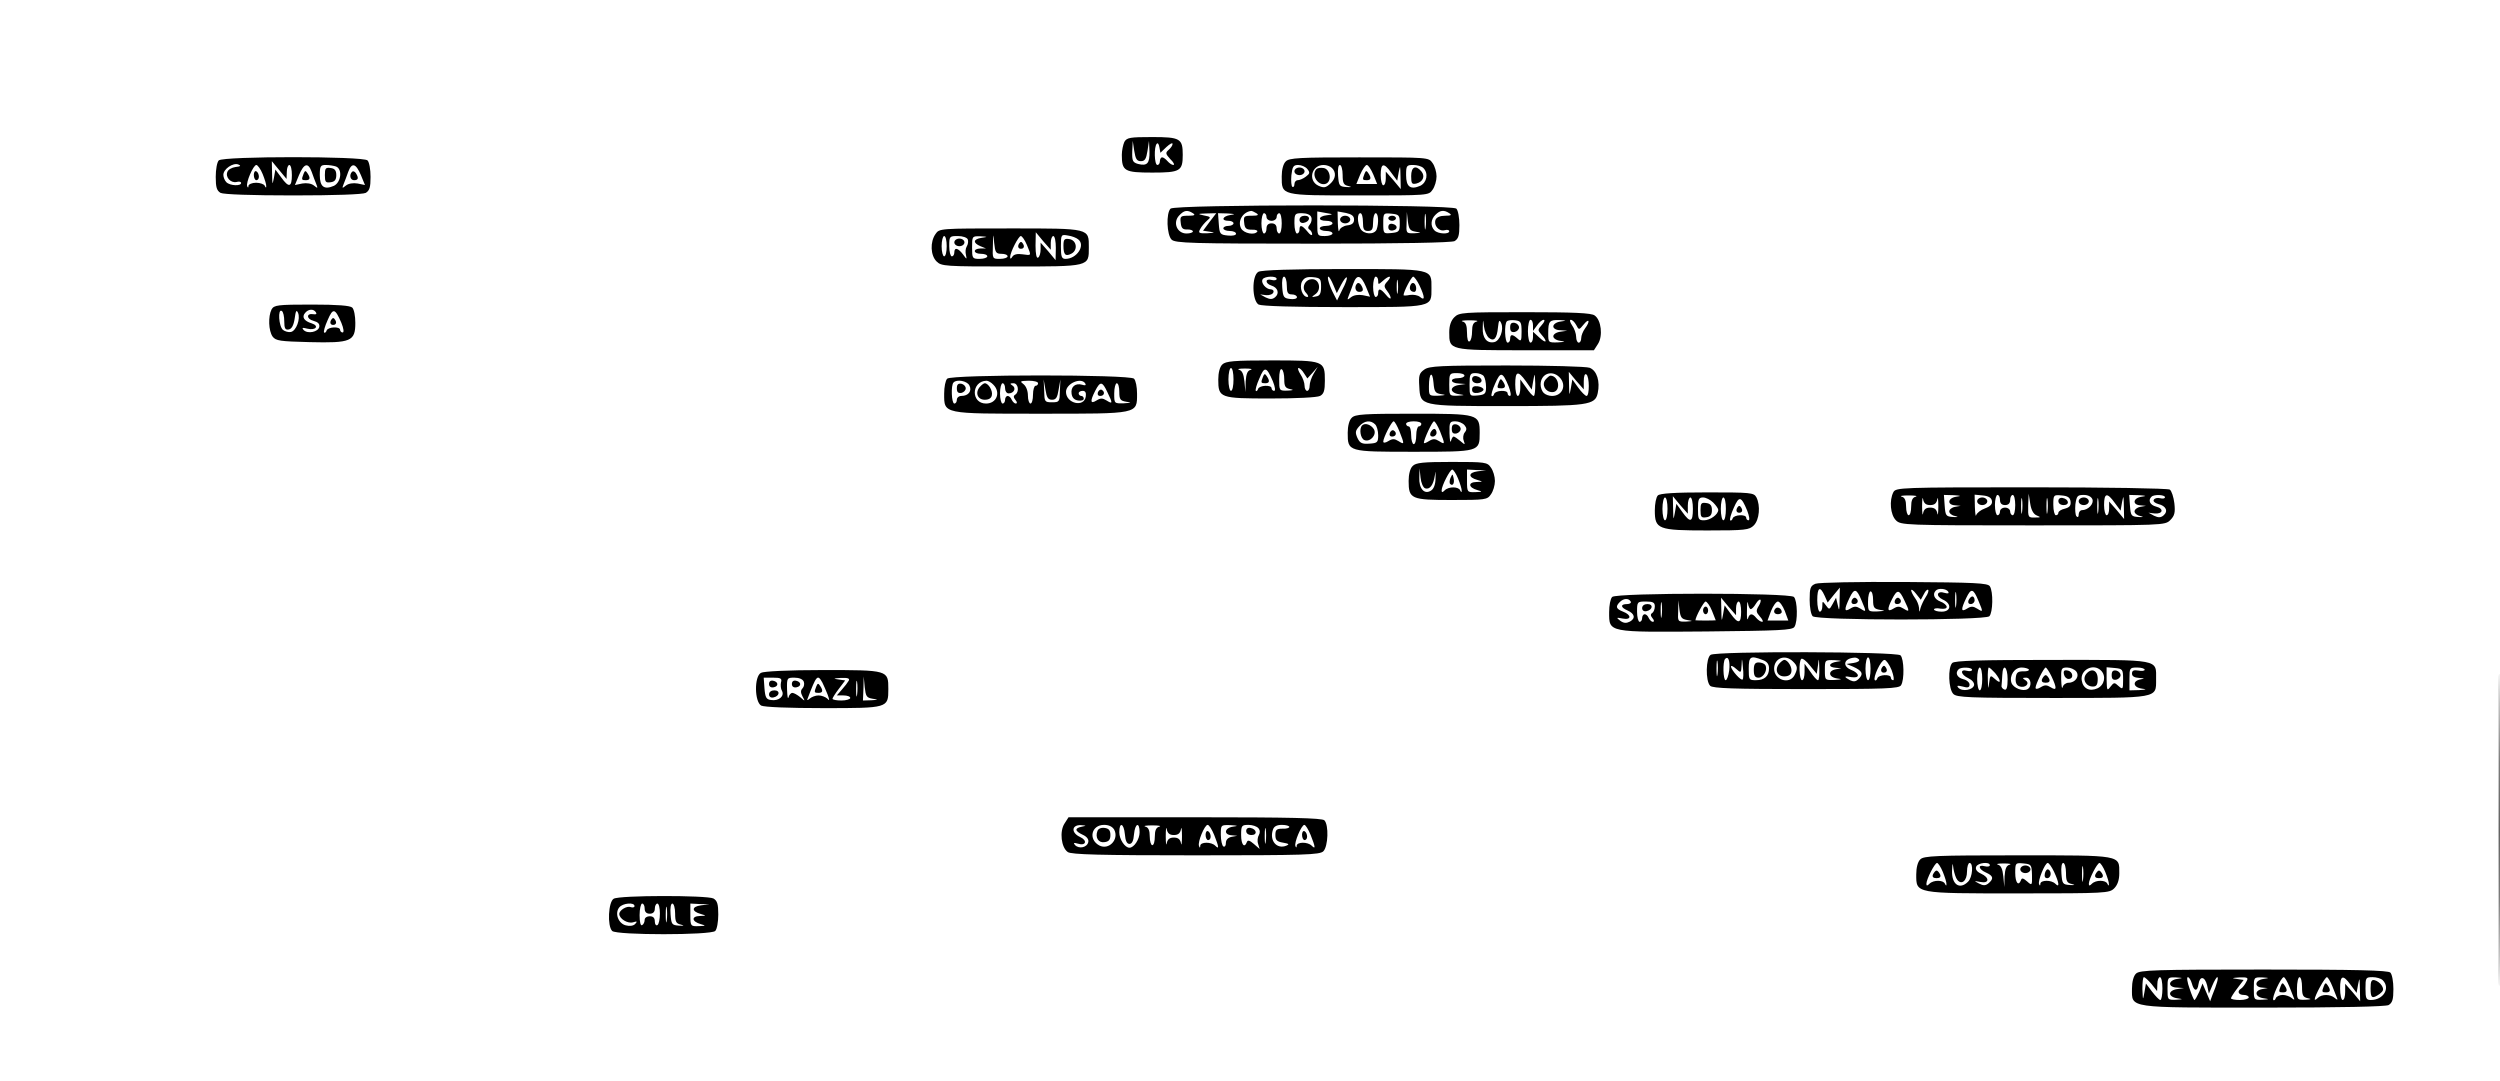 <?xml version="1.0" standalone="no"?>
<!DOCTYPE svg PUBLIC "-//W3C//DTD SVG 20010904//EN"
 "http://www.w3.org/TR/2001/REC-SVG-20010904/DTD/svg10.dtd">
<svg version="1.0" xmlns="http://www.w3.org/2000/svg"
 width="985pt" height="426pt" viewBox="0 0 985 426"
 preserveAspectRatio="xMidYMid meet">

<g transform="translate(0,426) scale(0.1,-0.1)"
fill="#000000" stroke="none">
<path d="M4430 3701 c-5 -11 -10 -34 -10 -51 0 -64 10 -70 120 -70 110 0 120
6 120 70 0 64 -10 70 -120 70 -88 0 -100 -2 -110 -19z m65 -76 c16 0 21 9 26
40 l6 40 2 -42 c1 -47 -9 -58 -45 -49 -21 6 -24 12 -23 49 l2 42 6 -40 c5 -31
10 -40 26 -40z m101 56 c13 12 24 18 24 12 0 -6 -7 -16 -15 -23 -14 -12 -13
-16 6 -37 13 -12 18 -23 12 -23 -6 0 -16 7 -23 15 -7 8 -16 15 -21 15 -5 0 -9
-7 -9 -15 0 -8 -4 -15 -10 -15 -12 0 -14 73 -2 84 4 4 8 -2 10 -14 l4 -22 24
23z"/>
<path d="M862 3628 c-7 -7 -12 -36 -12 -65 0 -41 4 -54 19 -63 12 -6 122 -10
286 -10 164 0 274 4 286 10 15 9 19 22 19 63 0 29 -5 58 -12 65 -17 17 -569
17 -586 0z m66 -26 c-14 -2 -29 -10 -32 -19 -9 -21 13 -45 36 -40 10 3 18 1
18 -4 0 -13 -44 -11 -58 3 -7 7 -12 20 -12 29 0 23 38 49 59 41 12 -5 9 -8
-11 -10z m202 -19 c0 15 5 27 10 27 6 0 10 -18 10 -40 0 -48 -12 -51 -42 -9
l-23 31 -6 -34 c-6 -29 -6 -27 -7 17 l-1 50 29 -35 29 -35 1 28z m-95 -9 c8
-20 15 -42 14 -48 0 -7 -2 -6 -6 2 -2 6 -18 12 -34 12 -16 0 -29 -6 -30 -12 0
-8 -2 -9 -5 -2 -6 14 24 84 36 84 5 0 17 -16 25 -36z m193 9 c5 -16 14 -37 18
-48 7 -18 6 -18 -9 -6 -10 8 -28 11 -46 8 l-29 -6 16 39 c20 47 36 51 50 13z
m96 21 c26 -10 20 -62 -8 -76 -39 -17 -56 -4 -56 42 0 36 3 40 24 40 13 0 31
-3 40 -6z m98 -34 l16 -39 -29 6 c-18 3 -36 0 -46 -8 -15 -12 -16 -12 -9 6 4
11 13 32 18 48 14 38 30 34 50 -13z"/>
<path d="M1000 3571 c0 -12 5 -21 10 -21 6 0 10 6 10 14 0 8 -4 18 -10 21 -5
3 -10 -3 -10 -14z"/>
<path d="M1196 3575 c-9 -23 -8 -25 9 -25 17 0 19 9 6 28 -7 11 -10 10 -15 -3z"/>
<path d="M1280 3570 c0 -27 3 -31 23 -28 16 2 22 10 22 28 0 18 -6 26 -22 28
-20 3 -23 -1 -23 -28z"/>
<path d="M1387 3583 c-12 -12 -7 -33 8 -33 17 0 19 9 7 28 -5 7 -11 9 -15 5z"/>
<path d="M5066 3624 c-10 -9 -16 -33 -16 -59 0 -76 -5 -75 305 -75 272 0 274
0 289 22 9 12 16 36 16 53 0 17 -7 41 -16 53 -15 22 -17 22 -289 22 -235 0
-276 -2 -289 -16z m85 -30 c11 -14 10 -18 -6 -30 -10 -8 -25 -14 -32 -14 -7 0
-13 -7 -13 -16 0 -8 -4 -13 -8 -10 -4 2 -6 23 -4 45 4 35 8 41 27 41 12 0 29
-7 36 -16z m97 4 c18 -18 15 -43 -8 -63 -17 -15 -24 -16 -45 -7 -43 20 -28 82
20 82 12 0 26 -5 33 -12z m42 -27 c0 -33 4 -40 23 -44 15 -4 12 -5 -8 -4 -28
2 -30 5 -33 45 -2 25 1 42 7 42 6 0 11 -18 11 -39z m121 1 l15 -37 -41 0 -41
0 15 37 c9 21 21 38 26 38 6 0 17 -17 26 -38z m71 7 l23 -31 6 34 c6 29 6 26
7 -17 l1 -50 -29 35 -30 34 0 -27 c0 -15 -4 -27 -10 -27 -5 0 -10 18 -10 40 0
48 12 51 42 9z m126 19 c21 -21 14 -57 -12 -70 -39 -17 -56 -4 -56 42 0 37 2
40 28 40 15 0 33 -5 40 -12z"/>
<path d="M5100 3585 c0 -8 9 -15 20 -15 11 0 20 7 20 15 0 8 -9 15 -20 15 -11
0 -20 -7 -20 -15z"/>
<path d="M5187 3594 c-23 -23 7 -69 37 -58 25 10 17 58 -9 62 -12 2 -24 0 -28
-4z"/>
<path d="M5376 3575 c-9 -23 -8 -25 9 -25 17 0 19 9 6 28 -7 11 -10 10 -15 -3z"/>
<path d="M5560 3566 c0 -30 3 -33 21 -29 26 7 35 29 19 48 -22 26 -40 18 -40
-19z"/>
<path d="M4612 3438 c-18 -18 -15 -103 4 -122 14 -14 78 -16 555 -16 353 0
547 4 560 10 15 9 19 22 19 63 0 29 -5 58 -12 65 -17 17 -1109 17 -1126 0z
m88 -18 c11 -7 7 -10 -18 -10 -30 0 -33 -2 -30 -27 2 -22 8 -28 26 -27 12 0
22 -3 22 -8 0 -4 -11 -8 -25 -8 -37 0 -55 42 -30 70 20 22 33 24 55 10z m250
0 c11 -7 7 -10 -18 -10 -30 0 -33 -2 -30 -27 2 -23 8 -28 30 -28 14 1 24 -3
22 -7 -10 -16 -53 -8 -64 12 -15 28 6 65 40 69 3 0 12 -4 20 -9z m278 -8 c-35
-4 -37 -22 -3 -22 14 0 25 -4 25 -10 0 -5 -11 -10 -25 -10 -14 0 -25 -4 -25
-10 0 -5 11 -10 25 -10 14 0 25 -4 25 -10 0 -5 -13 -10 -30 -10 -29 0 -30 1
-30 48 l0 49 33 -6 c31 -5 31 -6 5 -9z m107 -17 c0 -14 -8 -21 -27 -23 -15 -2
-29 -11 -31 -20 -3 -9 -5 4 -6 29 l-1 46 33 -6 c23 -5 32 -12 32 -26z m282
-32 c-2 -16 -4 -5 -4 22 0 28 2 40 4 28 2 -13 2 -35 0 -50z m93 57 c11 -7 8
-10 -16 -10 -20 0 -34 -6 -38 -16 -8 -22 13 -47 36 -41 10 3 18 1 18 -4 0 -13
-44 -11 -58 3 -17 17 -15 44 4 62 18 18 33 20 54 6z m-944 -34 l-26 -35 27 -4
c22 -3 20 -4 -10 -6 -34 -1 -37 1 -28 17 5 10 18 25 27 33 16 13 15 15 -12 20
-27 6 -26 7 10 8 l38 1 -26 -34z m82 27 c-32 -5 -38 -23 -8 -23 11 0 20 -4 20
-10 0 -5 -9 -10 -20 -10 -11 0 -20 -4 -20 -10 0 -5 11 -10 25 -10 14 0 25 -5
25 -11 0 -6 -14 -9 -32 -7 -31 3 -33 6 -36 46 l-3 42 38 -1 c30 -2 32 -3 11
-6z m142 -8 c0 -8 9 -15 20 -15 11 0 20 7 20 15 0 8 5 15 10 15 6 0 10 -18 10
-40 0 -22 -4 -40 -10 -40 -5 0 -10 9 -10 20 0 13 -7 20 -20 20 -13 0 -20 -7
-20 -20 0 -11 -4 -20 -10 -20 -5 0 -10 18 -10 40 0 22 5 40 10 40 6 0 10 -7
10 -15z m176 0 c4 -8 1 -22 -5 -29 -8 -10 -9 -16 -1 -21 5 -3 10 -12 10 -18
-1 -7 -9 -2 -19 11 -22 26 -31 28 -31 7 0 -8 -4 -15 -10 -15 -5 0 -10 18 -10
40 0 38 2 40 30 40 18 0 33 -6 36 -15z m204 -20 c0 -28 4 -35 20 -35 16 0 20
7 20 35 0 19 5 35 10 35 11 0 13 -39 4 -64 -9 -22 -51 -20 -64 3 -13 25 -13
61 0 61 6 0 10 -16 10 -35z m145 -5 c0 -32 -3 -35 -32 -38 -32 -3 -33 -3 -33
38 0 41 1 41 33 38 29 -3 32 -6 32 -38z m63 -33 c24 -4 24 -4 -5 -6 -33 -1
-33 0 -31 42 l1 42 4 -37 c4 -31 8 -37 31 -41z"/>
<path d="M5280 3395 c0 -8 9 -15 20 -15 11 0 20 7 20 15 0 8 -9 15 -20 15 -11
0 -20 -7 -20 -15z"/>
<path d="M5120 3394 c0 -9 7 -14 17 -12 25 5 28 28 4 28 -12 0 -21 -6 -21 -16z"/>
<path d="M5470 3400 c0 -5 7 -10 15 -10 8 0 15 5 15 10 0 6 -7 10 -15 10 -8 0
-15 -4 -15 -10z"/>
<path d="M5470 3365 c0 -10 7 -15 18 -13 21 4 19 22 -2 26 -10 2 -16 -3 -16
-13z"/>
<path d="M3686 3338 c-22 -31 -20 -84 4 -108 19 -19 33 -20 294 -20 311 0 306
-1 306 75 0 76 6 75 -310 75 -277 0 -279 0 -294 -22z m260 -78 c13 0 24 -4 24
-10 0 -5 -13 -10 -30 -10 -30 0 -30 0 -28 53 1 50 2 50 5 10 4 -38 7 -43 29
-43z m194 43 c0 15 5 27 10 27 6 0 10 -21 10 -47 l-1 -48 -29 35 -30 34 0 -26
c0 -15 -4 -30 -10 -33 -6 -4 -10 14 -10 47 l1 53 29 -35 30 -34 0 27z m108 14
c30 -23 -5 -77 -50 -77 -15 0 -18 9 -18 49 0 47 1 48 28 43 15 -2 33 -9 40
-15z m-518 -27 c0 -22 -4 -40 -10 -40 -5 0 -10 18 -10 40 0 22 5 40 10 40 6 0
10 -18 10 -40z m83 27 c3 -8 1 -20 -4 -28 -5 -8 -6 -23 -3 -34 4 -18 3 -18
-12 3 -19 25 -34 29 -34 7 0 -8 -4 -15 -10 -15 -5 0 -10 18 -10 40 0 39 1 40
34 40 19 0 36 -6 39 -13z m55 6 c-34 -5 -36 -20 -5 -33 l22 -9 -22 0 c-31 -1
-29 -21 2 -21 14 0 25 -4 25 -10 0 -5 -13 -10 -30 -10 -29 0 -30 2 -30 45 0
44 0 45 33 44 30 -2 30 -2 5 -6z m178 -28 c18 -44 19 -42 -17 -37 -20 3 -34 0
-40 -9 -6 -10 -9 -10 -9 -2 0 19 33 83 42 83 5 0 16 -16 24 -35z"/>
<path d="M4190 3292 c0 -36 8 -44 32 -31 26 14 20 53 -9 57 -19 3 -23 -1 -23
-26z"/>
<path d="M3760 3305 c0 -8 9 -15 20 -15 11 0 20 7 20 15 0 8 -9 15 -20 15 -11
0 -20 -7 -20 -15z"/>
<path d="M4015 3300 c-8 -13 -1 -24 14 -19 6 3 7 10 2 18 -6 10 -10 10 -16 1z"/>
<path d="M4958 3189 c-27 -15 -25 -114 1 -129 13 -6 137 -10 335 -10 356 0
346 -2 346 75 0 77 10 75 -348 75 -197 0 -324 -4 -334 -11z m72 -28 c0 -5 -9
-7 -20 -4 -26 7 -26 -14 -1 -22 26 -8 33 -31 15 -46 -11 -9 -20 -9 -37 -1
l-22 12 24 -3 c13 -1 26 4 28 11 3 6 -2 12 -10 12 -19 0 -41 26 -32 40 8 12
55 14 55 1z m40 -26 c0 -28 4 -35 20 -35 11 0 20 -5 20 -11 0 -6 -12 -9 -27
-7 -25 3 -28 7 -31 46 -2 25 1 42 7 42 6 0 11 -16 11 -35z m135 -5 c0 -27 -5
-36 -20 -38 -19 -4 -19 -3 -1 10 23 18 14 58 -14 58 -29 0 -44 -35 -24 -54 8
-9 11 -16 5 -16 -19 0 -33 38 -21 61 9 15 19 19 43 17 29 -3 32 -6 32 -38z
m48 8 l14 -33 17 33 c10 19 20 32 22 29 3 -3 -4 -24 -17 -48 l-21 -43 -13 25
c-17 32 -28 69 -21 69 3 0 12 -15 19 -32z m129 -8 l16 -39 -29 6 c-18 3 -36 0
-46 -8 -15 -12 -16 -12 -9 6 4 11 13 32 18 48 14 38 30 34 50 -13z m48 23 c0
-15 1 -15 18 0 25 23 39 22 19 -1 -15 -16 -15 -21 -2 -38 21 -28 18 -43 -4
-16 -22 26 -31 28 -31 7 0 -8 -4 -15 -10 -15 -5 0 -10 18 -10 40 0 22 5 40 10
40 6 0 10 -7 10 -17z m77 -45 c-2 -13 -4 -3 -4 22 0 25 2 35 4 23 2 -13 2 -33
0 -45z m86 27 c21 -45 22 -62 2 -45 -8 7 -26 10 -40 8 -14 -3 -25 -3 -25 -1 0
14 31 73 38 73 4 0 16 -16 25 -35z"/>
<path d="M5347 3143 c-12 -12 -7 -33 8 -33 17 0 19 9 7 28 -5 7 -11 9 -15 5z"/>
<path d="M5557 3136 c-6 -15 1 -26 15 -26 11 0 10 27 -1 34 -5 3 -11 0 -14 -8z"/>
<path d="M1070 3041 c-14 -28 -12 -84 4 -107 13 -17 29 -19 146 -22 163 -4
180 3 180 76 0 27 -5 53 -12 60 -8 8 -58 12 -160 12 -135 0 -148 -2 -158 -19z
m50 -47 c0 -28 4 -35 18 -32 11 2 19 16 23 43 4 30 7 36 13 23 11 -24 -7 -72
-28 -76 -9 -2 -23 2 -31 8 -17 14 -21 85 -5 75 6 -3 10 -22 10 -41z m125 35
c4 -6 0 -9 -10 -7 -29 5 -28 -19 0 -26 18 -5 25 -12 23 -24 -4 -20 -46 -29
-62 -12 -8 9 -4 10 15 5 33 -8 48 11 17 21 -30 9 -40 25 -26 41 13 16 34 17
43 2z m100 -41 c9 -22 11 -38 5 -38 -5 0 -10 5 -10 10 0 15 -48 12 -53 -2 -2
-7 -7 -11 -10 -8 -3 3 3 25 14 49 21 49 29 47 54 -11z"/>
<path d="M1305 3000 c-8 -13 -1 -24 14 -19 6 3 7 10 2 18 -6 10 -10 10 -16 1z"/>
<path d="M5730 3010 c-13 -13 -20 -33 -20 -59 0 -71 -2 -71 300 -71 l270 0 16
25 c20 31 13 94 -13 112 -12 10 -84 13 -275 13 -245 0 -259 -1 -278 -20z m88
-17 c-13 -3 -18 -14 -18 -38 0 -19 -4 -37 -10 -40 -6 -4 -10 10 -10 34 0 29
-5 41 -17 44 -10 3 2 5 27 5 25 0 37 -2 28 -5z m48 -64 c20 -16 32 -3 36 41 3
29 6 32 13 16 11 -25 -6 -70 -28 -74 -29 -6 -47 17 -45 57 1 36 1 36 5 4 2
-17 11 -37 19 -44z m129 24 c0 -37 -2 -40 -16 -27 -20 18 -29 18 -29 -1 0 -8
-4 -15 -10 -15 -11 0 -14 73 -3 84 4 4 19 6 33 4 22 -3 25 -7 25 -45z m45 25
l0 -22 16 22 c8 12 20 22 26 22 6 0 3 -9 -7 -20 -17 -19 -17 -21 -2 -38 26
-29 20 -38 -8 -12 l-25 23 0 -21 c0 -12 -4 -22 -10 -22 -5 0 -10 20 -10 45 0
25 5 45 10 45 6 0 10 -10 10 -22z m108 15 c-16 -2 -28 -11 -28 -19 0 -8 11
-15 28 -15 l27 -2 -27 -4 c-16 -2 -28 -10 -28 -18 0 -8 12 -16 28 -18 22 -3
20 -4 -10 -6 -38 -1 -38 -1 -38 37 0 47 5 52 44 51 30 -2 30 -2 4 -6z m62 -13
c11 -21 11 -21 30 2 22 27 26 12 5 -16 -8 -11 -15 -28 -15 -38 0 -10 -4 -18
-10 -18 -5 0 -10 10 -10 23 0 12 -7 33 -16 45 -8 12 -11 22 -5 22 6 0 15 -9
21 -20z"/>
<path d="M5950 2970 c0 -15 5 -20 18 -18 9 2 17 10 17 18 0 8 -8 16 -17 18
-13 2 -18 -3 -18 -18z"/>
<path d="M4816 2824 c-10 -9 -16 -33 -16 -59 0 -73 6 -75 206 -75 102 0 183 4
195 10 15 8 19 21 19 60 0 79 -3 80 -210 80 -149 0 -181 -3 -194 -16z m44 -59
c0 -25 -4 -45 -10 -45 -5 0 -10 20 -10 45 0 25 5 45 10 45 6 0 10 -20 10 -45z
m68 38 c-13 -3 -18 -16 -20 -46 l-1 -42 -4 42 c-3 29 -9 43 -21 46 -9 3 1 5
23 5 22 0 32 -2 23 -5z m87 -45 c9 -22 11 -38 5 -38 -5 0 -10 5 -10 10 0 15
-48 12 -53 -2 -2 -7 -7 -11 -9 -8 -3 3 3 25 14 49 20 49 28 47 53 -11z m45 7
c0 -27 4 -34 23 -38 16 -3 13 -5 -10 -6 -33 -1 -33 0 -33 45 0 27 4 43 10 39
6 -3 10 -21 10 -40z m78 24 l13 -20 21 23 20 23 -16 -27 c-9 -15 -16 -36 -16
-48 0 -11 -4 -20 -10 -20 -5 0 -10 9 -10 20 0 12 -7 32 -16 45 -9 14 -12 25
-8 25 5 0 15 -9 22 -21z"/>
<path d="M4976 2775 c-9 -23 -8 -25 9 -25 17 0 19 9 6 28 -7 11 -10 10 -15 -3z"/>
<path d="M5612 2804 c-20 -14 -23 -23 -20 -67 4 -77 2 -77 344 -77 321 0 349
4 359 51 10 46 -3 89 -32 100 -13 5 -160 9 -326 9 -260 0 -306 -2 -325 -16z
m66 -97 c21 -3 19 -4 -10 -6 -38 -1 -38 -1 -38 37 0 53 14 63 18 14 3 -36 7
-41 30 -45z m92 73 c0 -5 -11 -10 -25 -10 -34 0 -32 -20 3 -21 l27 -2 -27 -4
c-16 -2 -28 -10 -28 -18 0 -8 12 -16 28 -18 25 -4 25 -4 -5 -6 -33 -1 -33 0
-33 44 0 43 1 45 30 45 17 0 30 -4 30 -10z m76 -2 c5 -7 9 -26 9 -43 0 -26 -4
-30 -32 -33 -33 -3 -33 -3 -33 42 0 42 2 46 24 46 13 0 28 -6 32 -12z m98 -40
c8 -21 11 -38 5 -38 -5 0 -9 5 -9 10 0 15 -48 12 -53 -2 -2 -7 -7 -11 -10 -8
-3 3 3 25 14 49 21 48 29 47 53 -11z m68 20 l23 -33 6 35 c6 33 6 32 8 -12 0
-27 -2 -48 -6 -48 -5 0 -18 15 -30 33 l-23 32 0 -33 c0 -17 -4 -32 -10 -32 -5
0 -10 20 -10 45 0 53 10 57 42 13z m132 16 c30 -30 13 -74 -29 -74 -12 0 -26
5 -33 12 -7 7 -12 21 -12 33 0 42 44 59 74 29z m96 -16 c0 20 4 31 10 27 13
-8 13 -85 1 -85 -5 0 -20 15 -33 33 l-23 32 -6 -35 c-6 -32 -6 -30 -7 15 l-1
50 29 -35 30 -34 0 32z"/>
<path d="M5800 2766 c0 -10 9 -16 21 -16 24 0 21 23 -4 28 -10 2 -17 -3 -17
-12z"/>
<path d="M5800 2725 c0 -11 7 -15 23 -13 12 2 22 8 22 13 0 6 -10 11 -22 13
-16 2 -23 -2 -23 -13z"/>
<path d="M5906 2755 c-9 -23 -8 -25 9 -25 17 0 19 9 6 28 -7 11 -10 10 -15 -3z"/>
<path d="M6089 2764 c-16 -20 0 -49 27 -49 35 0 28 64 -7 65 -4 0 -12 -7 -20
-16z"/>
<path d="M3732 2768 c-7 -7 -12 -33 -12 -59 0 -81 -7 -79 380 -79 387 0 380
-2 380 79 0 26 -5 52 -12 59 -17 17 -719 17 -736 0z m87 -26 c12 -22 -3 -42
-31 -42 -10 0 -18 -7 -18 -15 0 -8 -4 -15 -10 -15 -11 0 -14 73 -3 83 13 14
53 6 62 -11z m95 2 c30 -30 13 -74 -29 -74 -60 0 -59 88 2 90 6 0 19 -7 27
-16z m176 6 c0 -5 -4 -10 -10 -10 -5 0 -10 -16 -10 -35 0 -19 -4 -35 -10 -35
-5 0 -10 14 -10 31 0 19 -7 37 -17 45 -16 12 -14 13 20 14 20 0 37 -4 37 -10z
m55 -65 c16 0 21 9 26 40 l7 40 -2 -45 c-1 -43 -2 -45 -31 -45 -29 0 -30 2
-31 45 l-2 45 7 -40 c5 -31 10 -40 26 -40z m131 64 c4 -7 0 -9 -12 -5 -27 8
-46 -8 -42 -35 2 -16 11 -25 26 -27 12 -2 22 1 22 7 0 6 -4 11 -10 11 -5 0
-10 5 -10 10 0 6 7 10 16 10 10 0 14 -7 12 -22 -6 -45 -78 -28 -78 18 0 33 60
59 76 33z m-316 -19 c0 -11 6 -20 14 -20 21 0 31 21 15 31 -11 7 -10 9 4 9 19
0 24 -34 7 -45 -8 -5 -7 -11 1 -21 7 -8 7 -14 1 -14 -5 0 -12 7 -16 15 -3 8
-10 15 -16 15 -5 0 -10 -7 -10 -15 0 -8 -4 -15 -10 -15 -5 0 -10 18 -10 40 0
22 5 40 10 40 6 0 10 -9 10 -20z m403 -15 c22 -45 21 -48 -3 -33 -16 10 -24
10 -40 0 -24 -15 -26 -3 -5 38 20 39 28 38 48 -5z m47 1 c0 -30 4 -35 28 -39
22 -3 20 -4 -10 -6 -38 -1 -38 -1 -38 39 0 22 5 40 10 40 6 0 10 -15 10 -34z"/>
<path d="M3770 2730 c0 -15 5 -20 18 -18 9 2 17 10 17 18 0 8 -8 16 -17 18
-13 2 -18 -3 -18 -18z"/>
<path d="M3860 2735 c-19 -23 -8 -50 20 -50 16 0 26 6 28 18 4 18 -14 47 -28
47 -4 0 -13 -7 -20 -15z"/>
<path d="M4326 2715 c-3 -9 0 -15 9 -15 16 0 20 16 6 24 -5 3 -11 -1 -15 -9z"/>
<path d="M5326 2614 c-10 -9 -16 -33 -16 -59 0 -75 0 -75 260 -75 259 0 260 0
260 74 0 75 -4 76 -263 76 -192 0 -228 -2 -241 -16z m92 -26 c7 -7 12 -26 12
-43 0 -28 -3 -31 -35 -33 -29 -2 -37 2 -47 23 -9 21 -8 28 7 45 20 23 45 26
63 8z m96 -28 c20 -51 20 -53 -4 -38 -16 10 -24 10 -40 0 -11 -7 -20 -8 -20
-2 0 15 33 80 41 80 4 0 14 -18 23 -40z m86 30 c0 -5 -4 -10 -10 -10 -5 0 -10
-16 -10 -35 0 -19 -4 -35 -10 -35 -5 0 -10 16 -10 35 0 19 -4 35 -10 35 -5 0
-10 5 -10 10 0 6 14 10 30 10 17 0 30 -4 30 -10z m74 -30 c20 -51 20 -53 -4
-38 -16 10 -24 10 -40 0 -11 -7 -20 -10 -20 -7 0 14 33 85 40 85 4 0 15 -18
24 -40z m96 25 c9 -11 10 -18 1 -29 -6 -7 -8 -22 -4 -32 6 -18 6 -18 -14 -1
-11 9 -22 17 -26 17 -3 0 -8 -8 -10 -17 -3 -10 -5 3 -6 30 -1 43 1 47 23 47
13 0 29 -7 36 -15z"/>
<path d="M5367 2584 c-13 -13 -7 -52 9 -58 23 -9 50 22 37 43 -11 18 -35 26
-46 15z"/>
<path d="M5476 2555 c-3 -9 0 -15 9 -15 16 0 20 16 6 24 -5 3 -11 -1 -15 -9z"/>
<path d="M5636 2555 c-3 -9 0 -15 9 -15 8 0 15 7 15 15 0 8 -4 15 -9 15 -5 0
-11 -7 -15 -15z"/>
<path d="M5720 2570 c0 -15 5 -20 18 -18 9 2 17 10 17 18 0 8 -8 16 -17 18
-13 2 -18 -3 -18 -18z"/>
<path d="M5566 2424 c-10 -9 -16 -33 -16 -59 0 -71 10 -75 170 -75 132 0 140
1 154 22 9 12 16 36 16 53 0 17 -7 41 -16 53 -14 21 -22 22 -154 22 -113 0
-142 -3 -154 -16z m49 -88 c18 -6 32 12 38 49 4 23 4 21 3 -9 0 -24 -7 -43
-18 -49 -26 -17 -48 8 -46 52 l1 36 4 -37 c2 -20 10 -39 18 -42z m130 38 c8
-20 15 -42 14 -48 0 -7 -2 -6 -6 2 -6 15 -45 16 -61 0 -9 -9 -12 -9 -12 0 0
18 33 82 42 82 4 0 15 -16 23 -36z m77 29 c-38 -5 -38 -24 -1 -34 23 -7 23 -7
-4 -8 -34 -1 -32 -22 4 -32 21 -6 21 -7 -8 -8 -32 -1 -33 0 -33 44 l0 45 38
-2 37 -1 -33 -4z"/>
<path d="M5715 2377 c-4 -10 -5 -21 -1 -24 10 -10 18 4 13 24 -4 17 -4 17 -12
0z"/>
<path d="M7460 2321 c-17 -33 -12 -89 10 -111 19 -19 33 -20 540 -20 516 0
520 0 541 21 17 17 20 30 16 66 -3 25 -11 49 -18 54 -8 5 -253 9 -546 9 -516
0 -533 -1 -543 -19z m88 -18 c-13 -3 -18 -15 -18 -39 0 -19 -4 -34 -10 -34 -5
0 -10 15 -10 34 0 24 -5 36 -17 39 -10 3 2 5 27 5 25 0 37 -2 28 -5z m57 -33
c17 0 25 7 28 23 2 12 4 0 4 -28 0 -27 -2 -40 -4 -27 -3 15 -11 22 -28 22 -17
0 -25 -7 -28 -22 -2 -13 -4 0 -4 27 0 28 2 40 4 28 3 -16 11 -23 28 -23z m103
33 c-34 -5 -38 -32 -5 -34 l22 -2 -22 -4 c-13 -2 -23 -11 -23 -18 0 -7 10 -16
23 -18 15 -4 12 -5 -8 -4 -28 2 -30 5 -33 45 l-3 42 38 -1 c30 -2 32 -3 11 -6z
m140 -16 c3 -13 -6 -22 -27 -30 -17 -6 -32 -18 -35 -27 -2 -8 -4 7 -5 33 l-1
48 32 -3 c22 -2 34 -9 36 -21z m32 3 c0 -13 7 -20 20 -20 13 0 20 7 20 20 0
11 5 20 10 20 6 0 10 -18 10 -40 0 -22 -4 -40 -10 -40 -5 0 -10 7 -10 15 0 8
-9 15 -20 15 -11 0 -20 -7 -20 -15 0 -8 -4 -15 -10 -15 -5 0 -10 18 -10 40 0
22 5 40 10 40 6 0 10 -9 10 -20z m87 -47 c-2 -16 -4 -5 -4 22 0 28 2 40 4 28
2 -13 2 -35 0 -50z m58 -14 c17 -7 16 -8 -7 -8 -27 -1 -28 1 -27 47 l2 47 6
-39 c4 -26 13 -42 26 -47z m42 14 c-2 -16 -4 -5 -4 22 0 28 2 40 4 28 2 -13 2
-35 0 -50z m91 41 c2 -16 -4 -23 -22 -28 -15 -3 -26 -11 -26 -16 0 -6 -4 -10
-10 -10 -5 0 -10 18 -10 41 0 39 1 40 33 37 24 -2 33 -8 35 -24z m86 9 c7 -18
-17 -43 -41 -43 -7 0 -13 -8 -13 -17 0 -10 -3 -13 -9 -7 -4 5 -6 26 -4 47 5
33 8 37 33 37 17 0 30 -7 34 -17z m23 -50 c-2 -16 -4 -5 -4 22 0 28 2 40 4 28
2 -13 2 -35 0 -50z m65 36 l23 -31 6 34 c6 29 6 26 7 -17 l1 -50 -29 35 -30
34 0 -27 c0 -15 -4 -27 -10 -27 -5 0 -10 18 -10 40 0 48 12 51 42 9z m106 24
c-34 -5 -38 -32 -5 -34 l22 -2 -22 -4 c-13 -2 -23 -11 -23 -18 0 -7 10 -16 23
-18 15 -4 12 -5 -8 -4 -28 2 -30 5 -33 45 l-3 42 38 -1 c30 -2 32 -3 11 -6z
m92 -2 c0 -5 -8 -7 -19 -4 -10 3 -22 0 -25 -6 -4 -6 4 -13 18 -17 30 -7 40
-28 20 -45 -11 -9 -20 -9 -37 -1 l-22 12 24 -3 c33 -3 38 19 6 27 -24 6 -33
25 -18 39 10 10 53 8 53 -2z"/>
<path d="M7790 2285 c0 -8 9 -15 20 -15 11 0 20 7 20 15 0 8 -9 15 -20 15 -11
0 -20 -7 -20 -15z"/>
<path d="M8110 2286 c0 -10 9 -16 21 -16 24 0 21 23 -4 28 -10 2 -17 -3 -17
-12z"/>
<path d="M8190 2285 c0 -8 9 -15 20 -15 11 0 20 7 20 15 0 8 -9 15 -20 15 -11
0 -20 -7 -20 -15z"/>
<path d="M6532 2308 c-7 -7 -12 -33 -12 -59 0 -74 12 -79 207 -79 150 0 165 2
183 20 22 22 27 78 10 111 -10 18 -23 19 -193 19 -129 0 -187 -4 -195 -12z
m38 -53 c0 -25 -4 -45 -10 -45 -5 0 -10 20 -10 45 0 25 5 45 10 45 6 0 10 -20
10 -45z m80 13 c0 18 5 32 10 32 6 0 10 -20 10 -45 0 -53 -10 -57 -42 -12
l-23 32 -6 -35 c-6 -32 -6 -30 -7 15 l-1 50 29 -35 30 -34 0 32z m100 12 c11
-11 20 -24 20 -29 0 -18 -32 -41 -56 -41 -22 0 -24 4 -24 45 0 38 3 45 20 45
11 0 29 -9 40 -20z m50 -25 c0 -25 -4 -45 -10 -45 -5 0 -10 20 -10 45 0 25 5
45 10 45 6 0 10 -20 10 -45z m84 -7 c8 -21 11 -38 5 -38 -5 0 -9 5 -9 10 0 15
-48 12 -53 -2 -2 -7 -7 -11 -10 -8 -3 3 3 25 14 49 21 48 29 47 53 -11z"/>
<path d="M6700 2250 c0 -27 3 -31 23 -28 16 2 22 10 22 28 0 18 -6 26 -22 28
-20 3 -23 -1 -23 -28z"/>
<path d="M6845 2260 c-8 -13 -1 -24 14 -19 6 3 7 10 2 18 -6 10 -10 10 -16 1z"/>
<path d="M9845 990 c0 -547 1 -771 2 -497 2 273 2 721 0 995 -1 273 -2 49 -2
-498z"/>
<path d="M7153 1960 c-20 -8 -23 -17 -23 -63 0 -29 5 -58 12 -65 17 -17 679
-17 696 0 14 14 16 97 2 118 -8 13 -58 15 -337 17 -183 1 -338 -2 -350 -7z
m36 -47 l12 -27 24 30 24 29 -1 -50 c0 -41 -2 -45 -7 -20 l-7 30 -13 -24 c-13
-24 -14 -24 -27 -6 -13 18 -14 18 -14 -3 0 -12 -4 -22 -10 -22 -5 0 -10 20
-10 45 0 51 11 58 29 18z m146 -20 c19 -45 19 -46 -5 -31 -16 10 -24 10 -40 0
-24 -15 -25 -4 -3 42 19 40 28 38 48 -11z m245 26 c6 13 14 20 17 17 3 -3 -1
-16 -10 -29 -8 -12 -17 -32 -20 -42 -5 -20 -5 -20 -6 0 -1 11 -8 29 -16 39 -8
11 -15 25 -15 30 0 6 9 0 19 -13 l19 -24 12 22z m96 10 c4 -7 0 -9 -14 -5 -30
10 -37 -12 -8 -26 37 -16 34 -48 -4 -48 -16 0 -30 4 -30 9 0 4 11 6 25 3 15
-2 25 0 25 7 0 6 -11 16 -25 21 -24 9 -32 29 -18 43 10 11 41 8 49 -4z m31
-56 c-2 -16 -4 -5 -4 22 0 28 2 40 4 28 2 -13 2 -35 0 -50z m88 20 c19 -45 19
-46 -5 -31 -16 10 -24 10 -40 0 -24 -15 -25 -4 -3 42 19 40 28 38 48 -11z
m-415 3 c0 -30 4 -35 28 -39 22 -3 20 -4 -10 -6 -38 -1 -38 -1 -38 39 0 22 5
40 10 40 6 0 10 -15 10 -34z m123 -1 c22 -45 21 -48 -3 -33 -16 10 -24 10 -40
0 -24 -15 -26 -3 -5 38 20 39 28 38 48 -5z"/>
<path d="M7296 1895 c-3 -9 0 -15 9 -15 16 0 20 16 6 24 -5 3 -11 -1 -15 -9z"/>
<path d="M7756 1895 c-3 -9 0 -15 9 -15 8 0 15 7 15 15 0 8 -4 15 -9 15 -5 0
-11 -7 -15 -15z"/>
<path d="M7466 1895 c-3 -9 0 -15 9 -15 16 0 20 16 6 24 -5 3 -11 -1 -15 -9z"/>
<path d="M6352 1908 c-7 -7 -12 -33 -12 -60 0 -81 -7 -79 384 -76 286 3 338 5
346 18 14 21 12 104 -2 118 -17 17 -699 17 -716 0z m73 -18 c3 -5 -3 -10 -14
-10 -27 0 -27 -13 1 -25 29 -13 33 -31 10 -44 -14 -7 -24 -7 -38 3 -17 13 -16
14 9 9 35 -7 36 14 2 27 -28 11 -31 20 -13 38 15 15 35 16 43 2z m122 -57 c-2
-16 -4 -5 -4 22 0 28 2 40 4 28 2 -13 2 -35 0 -50z m293 30 c0 15 5 27 10 27
6 0 10 -18 10 -40 0 -48 -11 -50 -42 -7 l-23 32 -6 -35 c-6 -32 -6 -30 -7 15
l-1 50 29 -35 30 -34 0 27z m58 -3 c4 0 13 9 20 21 7 12 16 19 18 16 3 -3 0
-14 -7 -25 -11 -18 -10 -24 5 -41 11 -12 14 -21 9 -21 -6 0 -16 7 -23 15 -16
20 -27 19 -33 -2 -3 -10 -5 5 -4 32 0 28 2 40 4 28 2 -13 7 -23 11 -23z m-378
11 c0 -11 -5 -23 -10 -26 -8 -5 -7 -11 1 -21 7 -8 7 -14 1 -14 -5 0 -12 7 -16
15 -3 8 -10 15 -16 15 -5 0 -10 -7 -10 -15 0 -8 -4 -15 -10 -15 -5 0 -10 18
-10 40 0 39 1 40 35 40 28 0 35 -4 35 -19z m128 -54 c24 -4 24 -4 -5 -6 -33
-1 -33 0 -31 42 l1 42 4 -37 c4 -31 8 -37 31 -41z m97 37 c8 -20 15 -37 15
-38 0 0 -18 -1 -40 -1 -22 0 -40 1 -40 1 0 13 33 74 40 74 5 0 17 -16 25 -36z
m287 -1 l14 -38 -41 0 -41 0 14 38 c8 20 20 37 27 37 7 0 19 -17 27 -37z"/>
<path d="M6470 1864 c0 -9 7 -14 17 -12 25 5 28 28 4 28 -12 0 -21 -6 -21 -16z"/>
<path d="M6710 1855 c0 -8 5 -15 10 -15 6 0 10 7 10 15 0 8 -4 15 -10 15 -5 0
-10 -7 -10 -15z"/>
<path d="M6996 1863 c-11 -11 -6 -23 9 -23 8 0 15 4 15 9 0 13 -16 22 -24 14z"/>
<path d="M6740 1680 c-19 -12 -21 -103 -2 -122 10 -10 92 -13 378 -13 313 0
366 2 374 15 14 21 12 104 -2 118 -15 15 -725 17 -748 2z m27 -77 c-2 -16 -4
-5 -4 22 0 28 2 40 4 28 2 -13 2 -35 0 -50z m46 15 c-3 -21 -9 -38 -14 -38
-10 0 -12 73 -2 84 13 13 20 -9 16 -46z m53 -35 c-6 -7 -45 37 -46 51 0 5 9 1
20 -9 20 -18 20 -17 22 16 1 29 2 27 5 -10 3 -23 2 -46 -1 -48z m78 77 c18 -6
26 -17 26 -33 0 -31 -18 -47 -52 -47 -27 0 -28 2 -28 45 0 49 7 53 54 35z
m120 -6 c19 -18 20 -28 6 -55 -20 -37 -80 -18 -80 26 0 42 44 59 74 29z m99
-14 c3 30 4 28 5 -12 1 -27 -1 -48 -5 -48 -5 0 -18 15 -30 33 l-23 32 0 -33
c0 -17 -4 -32 -10 -32 -11 0 -14 73 -3 84 4 4 20 -8 34 -26 l27 -33 5 35z
m162 21 c3 -5 -7 -11 -22 -13 l-28 -4 27 -11 c35 -16 41 -28 22 -47 -12 -12
-20 -13 -35 -6 -26 14 -24 18 6 12 15 -2 25 0 25 7 0 6 -11 16 -25 21 -38 15
-31 46 12 49 6 1 14 -3 18 -8z m45 -36 c0 -25 -4 -45 -10 -45 -5 0 -10 20 -10
45 0 25 5 45 10 45 6 0 10 -20 10 -45z m-132 28 c-34 -5 -37 -22 -5 -24 l22
-2 -22 -4 c-32 -6 -29 -31 5 -36 22 -3 20 -4 -10 -6 -38 -1 -38 -1 -38 39 0
40 0 40 38 39 30 -2 32 -3 10 -6z m215 -33 c8 -22 11 -40 6 -40 -5 0 -9 5 -9
10 0 15 -48 12 -53 -2 -2 -7 -7 -11 -10 -8 -9 9 24 80 38 80 6 0 19 -18 28
-40z"/>
<path d="M6910 1620 c0 -23 5 -30 19 -30 20 0 37 32 26 50 -3 5 -15 10 -26 10
-14 0 -19 -7 -19 -30z"/>
<path d="M7010 1645 c-19 -23 -8 -50 20 -50 16 0 26 6 28 18 4 18 -14 47 -28
47 -4 0 -13 -7 -20 -15z"/>
<path d="M7415 1630 c-8 -13 -1 -24 14 -19 6 3 7 10 2 18 -6 10 -10 10 -16 1z"/>
<path d="M7692 1648 c-18 -18 -15 -103 4 -122 13 -14 63 -16 388 -16 423 0
411 -2 411 73 0 81 21 77 -409 77 -284 0 -385 -3 -394 -12z m78 -27 c0 -5 -9
-7 -20 -4 -29 8 -25 -15 5 -29 15 -7 24 -18 23 -27 -4 -20 -46 -27 -62 -11 -8
9 -4 10 17 5 20 -6 27 -4 27 8 0 8 -11 18 -25 21 -24 6 -33 25 -18 39 10 10
53 8 53 -2z m40 -36 c0 -25 -4 -45 -10 -45 -5 0 -10 20 -10 45 0 25 5 45 10
45 6 0 10 -20 10 -45z m51 23 c24 -30 24 -46 0 -24 -19 17 -20 17 -24 -16 -3
-26 -4 -24 -5 15 -1 26 1 47 4 47 3 0 14 -10 25 -22z m49 -24 c0 -32 -4 -44
-12 -41 -7 2 -13 9 -12 15 1 7 2 26 3 42 2 48 21 34 21 -16z m84 38 c2 -4 -8
-8 -22 -7 -22 0 -28 -5 -30 -26 -2 -18 3 -29 14 -33 24 -9 44 12 24 24 -13 8
-12 10 3 10 19 0 24 -34 6 -45 -18 -11 -57 4 -64 25 -9 28 12 60 40 60 13 0
26 -4 29 -8z m89 -27 c22 -47 21 -58 -3 -43 -16 10 -24 10 -40 0 -11 -7 -20
-8 -20 -2 0 14 33 80 40 80 3 0 14 -16 23 -35z m97 20 c15 -19 -3 -45 -30 -45
-10 0 -21 -8 -23 -17 -3 -10 -5 3 -6 30 -1 43 1 47 23 47 13 0 29 -7 36 -15z
m98 3 c21 -21 14 -57 -14 -70 -31 -14 -57 -1 -62 31 -7 42 46 69 76 39z m87
-35 c0 -39 -1 -41 -18 -26 -16 15 -18 15 -32 -3 -13 -17 -14 -15 -15 29 l0 48
33 -3 c30 -3 32 -5 32 -45z m85 38 c0 -4 -11 -6 -25 -3 -18 3 -25 0 -25 -12 0
-10 9 -16 28 -17 23 -2 24 -2 5 -6 -32 -6 -29 -31 5 -36 22 -3 20 -4 -10 -6
l-38 -1 0 45 c0 43 1 45 30 45 17 0 30 -4 30 -9z"/>
<path d="M8046 1585 c-4 -10 1 -15 14 -15 13 0 18 5 14 15 -4 8 -10 15 -14 15
-4 0 -10 -7 -14 -15z"/>
<path d="M8132 1603 c2 -10 10 -18 18 -18 22 0 18 29 -3 33 -14 3 -18 -1 -15
-15z"/>
<path d="M8220 1605 c-17 -21 -2 -50 26 -50 14 0 19 7 19 30 0 34 -24 45 -45
20z"/>
<path d="M8320 1600 c0 -15 5 -20 18 -18 9 2 17 10 17 18 0 8 -8 16 -17 18
-13 2 -18 -3 -18 -18z"/>
<path d="M2998 1609 c-27 -15 -25 -114 1 -129 12 -6 109 -10 245 -10 255 0
256 0 256 75 0 75 0 75 -258 75 -136 0 -234 -5 -244 -11z m79 -38 c-2 -10 -1
-25 4 -33 11 -21 -13 -41 -43 -36 -19 2 -23 10 -26 46 l-3 42 37 0 c30 0 36
-3 31 -19z m90 3 c3 -8 1 -20 -5 -26 -8 -8 -8 -17 0 -32 11 -20 10 -20 -9 -3
-11 9 -25 17 -31 17 -6 0 -13 -8 -15 -17 -3 -10 -5 3 -6 30 -1 46 0 47 29 47
19 0 33 -6 37 -16z m73 -3 c5 -11 15 -32 21 -48 8 -23 8 -26 -2 -15 -7 6 -22
12 -34 12 -12 0 -27 -6 -34 -12 -8 -7 -12 -8 -10 -3 36 95 40 100 59 66z m104
7 c-4 -7 -16 -23 -27 -35 l-20 -23 26 0 c15 0 27 -4 27 -10 0 -5 -16 -10 -35
-10 -19 0 -35 3 -35 7 0 3 11 21 25 39 l25 33 -27 4 c-22 3 -20 4 10 6 28 1
36 -2 31 -11z m33 -55 c-2 -16 -4 -5 -4 22 0 28 2 40 4 28 2 -13 2 -35 0 -50z
m61 -16 c24 -4 24 -4 -5 -6 l-33 -1 2 48 1 47 4 -42 c4 -36 7 -42 31 -46z"/>
<path d="M3030 1565 c0 -10 7 -15 18 -13 21 4 19 22 -2 26 -10 2 -16 -3 -16
-13z"/>
<path d="M3030 1524 c0 -9 7 -14 17 -12 25 5 28 28 4 28 -12 0 -21 -6 -21 -16z"/>
<path d="M3120 1565 c0 -10 7 -15 18 -13 21 4 19 22 -2 26 -10 2 -16 -3 -16
-13z"/>
<path d="M3216 1555 c-9 -23 -8 -25 9 -25 17 0 19 9 6 28 -7 11 -10 10 -15 -3z"/>
<path d="M4194 1015 c-20 -31 -13 -94 13 -112 13 -10 129 -13 504 -13 430 0
489 2 503 16 19 19 22 104 4 122 -9 9 -136 12 -510 12 l-498 0 -16 -25z m69
-12 c-30 -6 -29 -17 3 -32 16 -7 24 -18 22 -28 -4 -22 -36 -29 -52 -13 -8 9
-6 11 11 6 31 -10 39 12 9 26 -36 16 -35 48 2 47 23 -2 24 -2 5 -6z m127 -12
c20 -38 -21 -82 -59 -62 -44 24 -31 81 19 81 19 0 33 -7 40 -19z m42 -18 c2
-26 8 -38 18 -38 10 0 16 12 18 38 4 44 22 50 22 8 0 -28 -22 -61 -40 -61 -18
0 -40 33 -40 61 0 42 18 36 22 -8z m136 30 c-13 -3 -18 -15 -18 -39 0 -19 -4
-34 -10 -34 -5 0 -10 15 -10 34 0 24 -5 36 -17 39 -10 3 2 5 27 5 25 0 37 -2
28 -5z m57 -33 c17 0 25 7 28 23 2 12 4 0 4 -28 0 -27 -2 -40 -4 -27 -3 15
-11 22 -28 22 -17 0 -25 -7 -28 -22 -2 -13 -4 0 -4 27 0 28 2 40 4 28 3 -16
11 -23 28 -23z m159 0 c19 -48 20 -58 4 -42 -16 16 -58 15 -59 0 0 -9 -2 -10
-5 -1 -6 15 22 83 34 83 6 0 17 -18 26 -40z m74 33 c-34 -5 -38 -32 -5 -34
l22 -2 -22 -4 c-15 -3 -23 -12 -23 -24 0 -11 -4 -17 -10 -14 -5 3 -10 24 -10
46 0 39 0 39 38 38 30 -2 32 -3 10 -6z m100 -6 c7 -8 7 -18 2 -27 -5 -8 -7
-24 -3 -35 l6 -20 -23 20 c-16 14 -24 16 -27 8 -10 -27 -23 -11 -23 27 0 37 2
40 29 40 16 0 33 -6 39 -13z m29 -54 c-2 -16 -4 -5 -4 22 0 28 2 40 4 28 2
-13 2 -35 0 -50z m93 59 c0 -4 -12 -8 -27 -7 -23 0 -28 -4 -28 -25 0 -20 6
-26 30 -30 24 -4 26 -7 13 -12 -37 -15 -67 19 -53 62 4 14 15 20 36 20 16 0
29 -4 29 -8z m84 -32 c19 -48 20 -58 4 -42 -16 16 -58 15 -59 0 0 -8 -2 -9 -5
-2 -6 14 24 84 35 84 5 0 16 -18 25 -40z"/>
<path d="M4324 986 c-10 -26 4 -48 28 -44 17 2 23 10 23 28 0 18 -6 26 -23 28
-13 2 -25 -3 -28 -12z"/>
<path d="M4750 971 c0 -12 5 -21 10 -21 6 0 10 6 10 14 0 8 -4 18 -10 21 -5 3
-10 -3 -10 -14z"/>
<path d="M4910 986 c0 -10 9 -16 21 -16 24 0 21 23 -4 28 -10 2 -17 -3 -17
-12z"/>
<path d="M5130 971 c0 -12 5 -21 10 -21 6 0 10 6 10 14 0 8 -4 18 -10 21 -5 3
-10 -3 -10 -14z"/>
<path d="M7566 874 c-10 -9 -16 -33 -16 -59 0 -76 -7 -75 402 -75 345 0 359 1
378 20 13 13 20 33 20 59 0 73 13 71 -400 71 -322 0 -371 -2 -384 -16z m89
-50 c8 -20 15 -42 14 -48 0 -7 -2 -6 -6 2 -6 15 -45 16 -61 0 -9 -9 -12 -9
-12 0 0 18 33 82 42 82 4 0 15 -16 23 -36z m57 -31 c17 -21 38 -3 38 33 0 19
5 34 10 34 16 0 12 -57 -6 -74 -33 -33 -65 -11 -63 44 2 33 2 34 6 5 3 -16 9
-35 15 -42z m128 58 c0 -5 -9 -7 -20 -4 -29 8 -25 -12 5 -25 29 -13 31 -24 10
-42 -12 -10 -21 -10 -38 -1 -21 11 -21 11 6 6 35 -7 37 17 2 33 -16 7 -23 17
-19 27 6 16 54 21 54 6z m78 2 c-13 -3 -18 -16 -20 -46 l-1 -42 -4 42 c-3 29
-9 43 -21 46 -9 3 1 5 23 5 22 0 32 -2 23 -5z m88 -41 c1 -41 0 -42 -19 -25
-15 13 -21 15 -24 6 -10 -27 -23 -11 -23 28 0 39 1 40 33 37 30 -3 32 -5 33
-46z m87 13 c20 -43 23 -65 5 -47 -16 16 -58 15 -59 0 0 -8 -2 -9 -5 -2 -6 13
23 84 34 84 5 0 16 -16 25 -35z m47 -4 c0 -33 4 -40 23 -44 15 -4 12 -5 -8 -4
-28 2 -30 5 -33 45 -2 25 1 42 7 42 6 0 11 -18 11 -39z m67 -28 c-2 -16 -4 -5
-4 22 0 28 2 40 4 28 2 -13 2 -35 0 -50z m88 31 c8 -20 15 -42 14 -48 0 -7 -2
-6 -6 2 -6 15 -45 16 -61 0 -9 -9 -12 -9 -12 0 0 18 33 82 42 82 4 0 15 -16
23 -36z"/>
<path d="M7616 815 c-4 -10 1 -15 14 -15 13 0 18 5 14 15 -4 8 -10 15 -14 15
-4 0 -10 -7 -14 -15z"/>
<path d="M7960 835 c0 -8 9 -15 20 -15 11 0 20 7 20 15 0 8 -9 15 -20 15 -11
0 -20 -7 -20 -15z"/>
<path d="M8057 820 c-3 -13 0 -20 9 -20 15 0 19 26 5 34 -5 3 -11 -3 -14 -14z"/>
<path d="M8256 815 c-4 -10 1 -15 14 -15 13 0 18 5 14 15 -4 8 -10 15 -14 15
-4 0 -10 -7 -14 -15z"/>
<path d="M2418 719 c-21 -12 -26 -107 -6 -127 17 -17 389 -17 406 0 7 7 12 36
12 65 0 41 -4 54 -19 63 -26 13 -370 13 -393 -1z m82 -29 c0 -5 -7 -7 -15 -4
-15 6 -45 -12 -45 -27 0 -19 33 -39 54 -33 16 5 18 4 9 -6 -7 -8 -22 -10 -37
-6 -30 7 -45 48 -26 71 14 17 60 21 60 5z m40 -10 c0 -13 7 -20 20 -20 13 0
20 7 20 20 0 11 5 20 10 20 6 0 10 -18 10 -39 0 -22 -4 -43 -10 -46 -5 -3 -10
3 -10 14 0 14 -6 21 -20 21 -11 0 -20 -6 -20 -14 0 -8 -4 -18 -10 -21 -6 -4
-10 12 -10 39 0 25 5 46 10 46 6 0 10 -9 10 -20z m87 -47 c-2 -16 -4 -5 -4 22
0 28 2 40 4 28 2 -13 2 -35 0 -50z m33 28 c0 -33 4 -40 23 -44 15 -4 12 -5 -8
-4 -28 2 -30 5 -33 45 -2 25 1 42 7 42 6 0 11 -18 11 -39z m102 32 c-38 -5
-38 -24 -1 -34 23 -7 23 -7 -4 -8 -34 -1 -32 -22 4 -32 21 -6 21 -7 -8 -8 -32
-1 -33 0 -33 44 l0 45 38 -2 37 -1 -33 -4z"/>
<path d="M8416 424 c-10 -9 -16 -33 -16 -59 0 -78 -21 -75 518 -75 307 0 480
4 493 10 15 9 19 22 19 63 0 29 -5 58 -12 65 -9 9 -134 12 -499 12 -430 0
-489 -2 -503 -16z m61 -41 l22 -28 1 28 c0 15 5 27 10 27 6 0 10 -20 10 -45 0
-25 -4 -45 -8 -45 -5 0 -19 15 -33 33 l-24 32 -6 -35 c-6 -33 -6 -32 -8 13 0
26 2 47 6 47 4 0 17 -12 30 -27z m101 20 c-16 -2 -28 -11 -28 -19 0 -8 11 -15
28 -15 l27 -2 -27 -4 c-16 -2 -28 -10 -28 -18 0 -8 12 -16 28 -18 25 -4 25 -4
-5 -6 -33 -1 -33 0 -33 44 0 44 0 45 33 44 30 -2 30 -2 5 -6z m58 -18 c8 -31
22 -33 26 -3 5 34 25 32 34 -4 l7 -33 14 33 c7 17 16 32 19 32 6 0 -1 -27 -19
-70 l-9 -25 -15 35 -15 35 -13 -33 c-8 -17 -16 -32 -19 -32 -2 0 -11 20 -19
45 -9 25 -12 45 -7 45 5 0 12 -11 16 -25z m214 6 c-5 -11 -15 -23 -20 -26 -17
-10 -11 -25 10 -25 11 0 20 -4 20 -10 0 -5 -16 -10 -35 -10 -19 0 -35 3 -35 7
0 3 11 21 25 39 l25 33 -27 4 c-22 3 -20 4 10 6 34 1 37 -1 27 -18z m68 12
c-34 -5 -38 -32 -5 -34 l22 -2 -22 -4 c-32 -6 -29 -31 5 -36 25 -4 25 -4 -5
-6 -33 -1 -33 0 -33 44 0 44 0 45 33 44 30 -2 30 -2 5 -6z m102 -30 c8 -21 17
-42 19 -48 2 -5 -2 -4 -10 3 -7 6 -23 12 -35 12 -12 0 -24 -6 -27 -12 -2 -7
-7 -11 -10 -8 -8 7 30 90 41 90 4 0 14 -17 22 -37z m50 -2 c0 -33 4 -40 23
-44 16 -3 13 -5 -10 -6 -33 -1 -33 0 -33 44 0 25 5 45 10 45 6 0 10 -18 10
-39z m120 2 c8 -21 17 -42 19 -48 2 -5 -2 -4 -10 3 -17 15 -51 16 -67 0 -7 -7
-12 -9 -12 -5 0 14 40 87 48 87 4 0 14 -17 22 -37z m72 6 l23 -31 6 34 c6 29
6 26 7 -17 l1 -50 -29 35 -30 34 0 -32 c0 -18 -4 -32 -10 -32 -5 0 -10 20 -10
45 0 53 11 57 42 14z m126 19 c31 -31 3 -78 -47 -78 -18 0 -21 6 -21 45 0 43
1 45 28 45 15 0 33 -5 40 -12z"/>
<path d="M8986 375 c-9 -23 -8 -25 9 -25 17 0 19 9 6 28 -7 11 -10 10 -15 -3z"/>
<path d="M9156 375 c-9 -23 -8 -25 9 -25 17 0 19 9 6 28 -7 11 -10 10 -15 -3z"/>
<path d="M9340 366 c0 -39 6 -43 36 -22 15 12 17 18 8 33 -6 10 -19 19 -28 21
-12 3 -16 -4 -16 -32z"/>
</g>
</svg>
